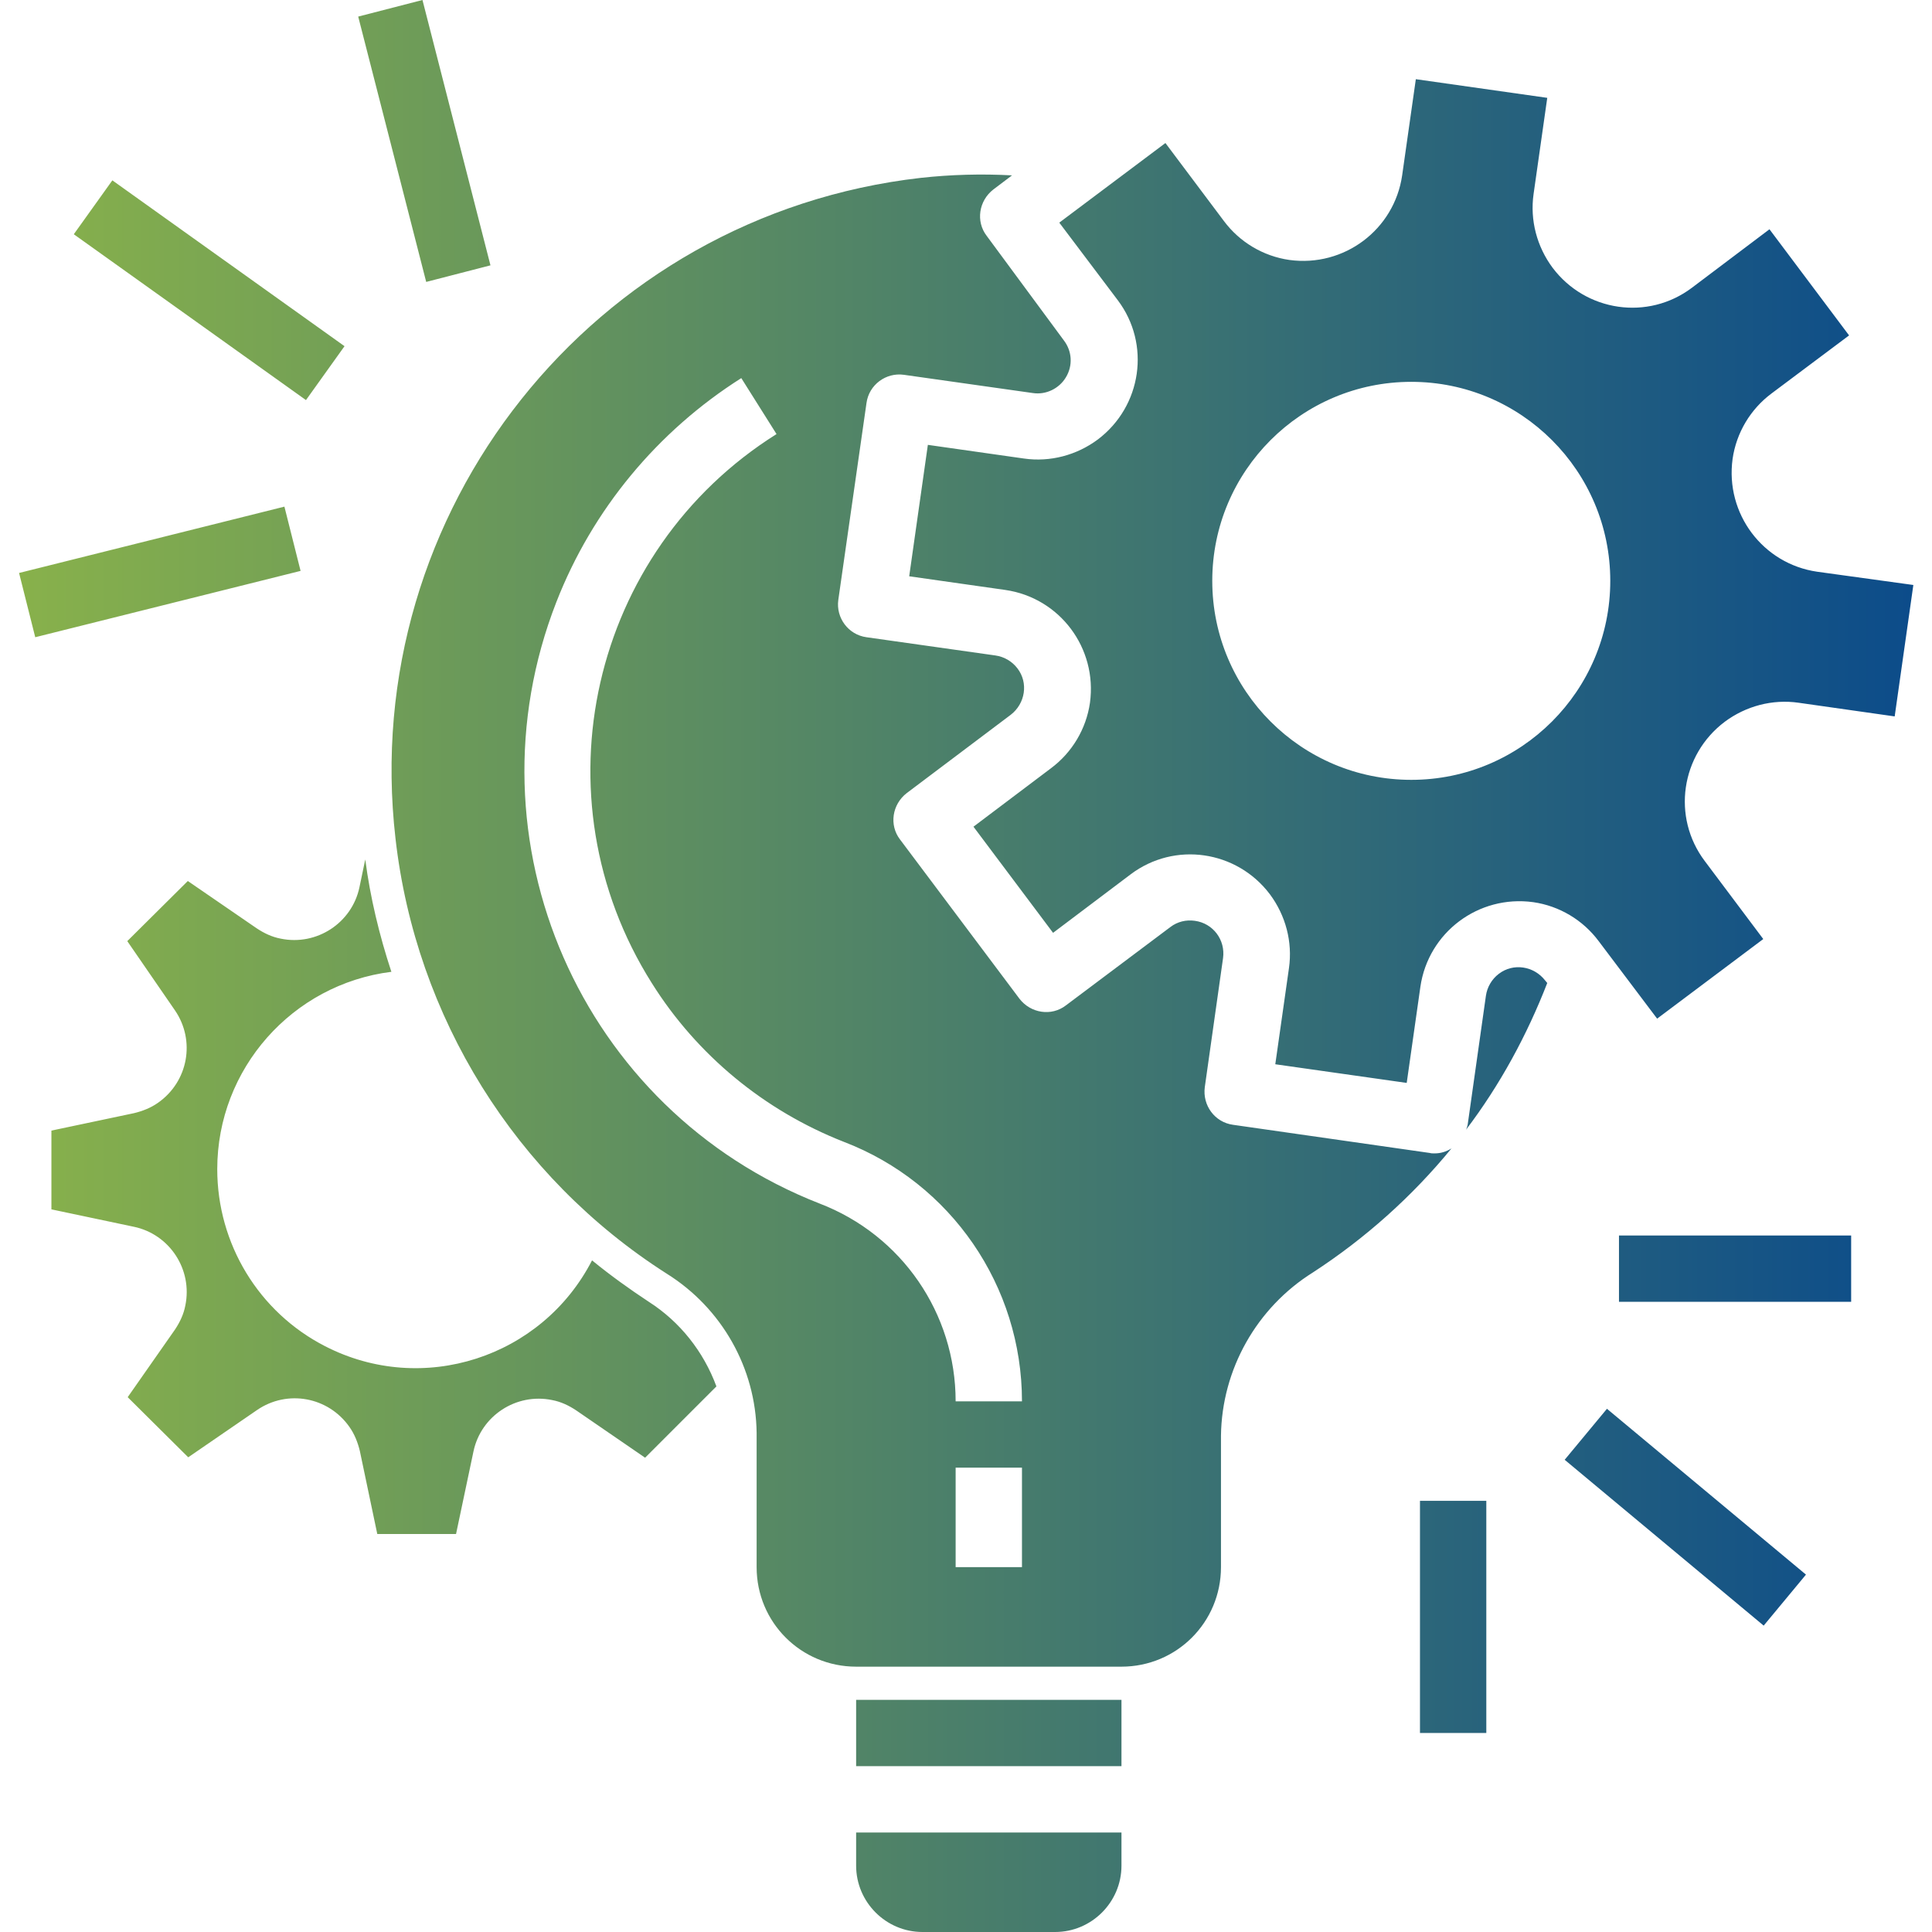 <?xml version="1.0" encoding="utf-8"?>
<!-- Generator: Adobe Illustrator 23.0.3, SVG Export Plug-In . SVG Version: 6.00 Build 0)  -->
<svg version="1.1" id="Capa_1" xmlns="http://www.w3.org/2000/svg" xmlns:xlink="http://www.w3.org/1999/xlink" x="0px" y="0px"
	 viewBox="0 0 466 466" style="enable-background:new 0 0 466 466;" xml:space="preserve">
<style type="text/css">
	.st0{fill:url(#SVGID_1_);}
</style>
<linearGradient id="SVGID_1_" gradientUnits="userSpaceOnUse" x1="4.56" y1="232.991" x2="461.423" y2="232.991">
	<stop  offset="0" style="stop-color:#88B14B"/>
	<stop  offset="1" style="stop-color:#0C4C8A"/>
</linearGradient>
<path class="st0" d="M372.7,236.5c-2.7-3.5-7.7-4.3-11.2-1.6c-1.7,1.3-2.8,3.2-3.1,5.3l-4.4,31.1c-0.1,0.4-0.2,0.8-0.4,1.2
	c8.2-10.8,14.7-22.8,19.6-35.4L372.7,236.5z M346,278.2c-0.4,0-0.8,0-1.1-0.1l-47.5-6.8c-4.4-0.6-7.4-4.7-6.8-9.1c0,0,0,0,0,0
	l4.4-31.1c0.6-4.4-2.4-8.4-6.8-9c-2.1-0.3-4.2,0.2-5.9,1.5l-25.2,18.9c-3.5,2.7-8.5,1.9-11.2-1.6l0,0l-28.8-38.4
	c-2.7-3.5-1.9-8.5,1.6-11.2l25.1-18.9c3.5-2.7,4.3-7.7,1.6-11.2c-1.3-1.7-3.2-2.8-5.3-3.1l-31.1-4.4c-4.4-0.6-7.4-4.7-6.8-9
	c0,0,0,0,0,0l6.8-47.5c0.6-4.4,4.7-7.4,9-6.8c0,0,0,0,0,0l31.1,4.4c3.2,0.5,6.4-1.1,8-3.8c1.7-2.8,1.5-6.3-0.5-8.9L238,56.9
	c-2.7-3.5-1.9-8.5,1.6-11.2l4.5-3.4c-7.3-0.4-14.7-0.2-22,0.6c-79,9-135.8,80.4-126.7,159.4c4.9,43,28.9,81.6,65.4,104.9
	c13.3,8.3,21.5,22.8,21.7,38.4V378c0,13.3,10.7,24,24,24h64c13.3,0,24-10.7,24-24v-31.7c0.2-16,8.6-30.9,22.2-39.4
	c12.6-8.2,23.9-18.3,33.4-29.9C348.8,277.8,347.5,278.2,346,278.2z M246.5,378h-16v-24h16V378z M230.5,338c0-21.2-13-40.1-32.8-47.7
	c-57.6-22.5-86-87.5-63.5-145.1c8.7-22.3,24.4-41.2,44.6-54l8.5,13.5c-44.9,28.2-58.4,87.5-30.1,132.4
	c10.9,17.4,27.2,30.8,46.3,38.3c25.9,9.9,43,34.8,43,62.6H230.5z M206.5,442v8c0,8.8,7.2,16,16,16h32c8.8,0,16-7.2,16-16v-8H206.5z
	 M156.5,314c-4.7-3.1-9.3-6.4-13.7-10c-12.1,23.5-40.9,32.8-64.4,20.7c-16-8.2-26-24.7-26-42.7c0-24.2,18.1-44.6,42-47.6
	c-2.9-8.8-5.1-17.9-6.3-27.1l-1.4,6.7c-1.8,8.6-10.3,14.2-19,12.4c-2.1-0.4-4-1.3-5.8-2.5l-16.6-11.4l-14.6,14.5l11.5,16.7
	c5,7.3,3.2,17.2-4.1,22.3c-1.7,1.2-3.7,2-5.8,2.5l-19.9,4.2v19l19.9,4.2c8.6,1.8,14.2,10.3,12.4,19c-0.4,2.1-1.3,4-2.5,5.8L30.8,337
	l14.6,14.5L62,340.1c7.3-5,17.2-3.2,22.3,4.1c1.2,1.7,2,3.7,2.5,5.8l4.2,20h19l4.2-19.9c1.8-8.6,10.3-14.2,19-12.4
	c2.1,0.4,4,1.3,5.8,2.5l16.6,11.4l17.2-17.2C169.7,326,164,318.8,156.5,314z M206.5,410h64v16h-64V410z M438.3,137.9
	c-13.1-1.9-22.2-14-20.4-27.2c0.9-6.3,4.3-12,9.4-15.8L446,80.9l-19.2-25.6l-18.7,14.1c-10.6,8-25.6,5.8-33.6-4.8
	c-3.8-5.1-5.5-11.5-4.6-17.8l3.3-23.2l-31.7-4.5l-3.3,23.2c-1.9,13.1-14,22.2-27.2,20.4c-6.3-0.9-12-4.3-15.8-9.4l-14.1-18.8
	l-25.6,19.2l14.1,18.7c8,10.6,5.8,25.6-4.8,33.6c-5.1,3.8-11.5,5.5-17.8,4.6l-23.2-3.3l-4.5,31.7l23.2,3.3
	c13.1,1.9,22.2,14,20.4,27.2c-0.9,6.3-4.3,12-9.4,15.8l-18.7,14.1l19.2,25.6l18.7-14.1c10.6-8,25.6-5.8,33.6,4.8
	c3.8,5.1,5.5,11.5,4.6,17.8l-3.3,23.2l31.7,4.5l3.3-23.2c1.9-13.1,14-22.2,27.2-20.4c6.3,0.9,12,4.3,15.8,9.4l14.1,18.7l25.6-19.2
	l-14.1-18.8c-8-10.6-5.8-25.6,4.8-33.6c5.1-3.8,11.5-5.5,17.8-4.6l23.2,3.3l4.5-31.7L438.3,137.9z M340.4,188.1
	c-26.5,0-48-21.5-48-48s21.5-48,48-48s48,21.5,48,48C388.4,166.6,366.9,188.1,340.4,188.1z M390.5,298h56v16h-56V298z M377.4,352.1
	l10.2-12.3l48,40l-10.2,12.3L377.4,352.1z M342.5,362h16v56h-16V362z M4.6,138.2l64-16l3.9,15.5l-64,16L4.6,138.2z M17.8,56.5
	l9.3-13l56,40l-9.3,13L17.8,56.5z M86.4,4l15.5-4l16.4,64l-15.5,4L86.4,4z"/>
</svg>
